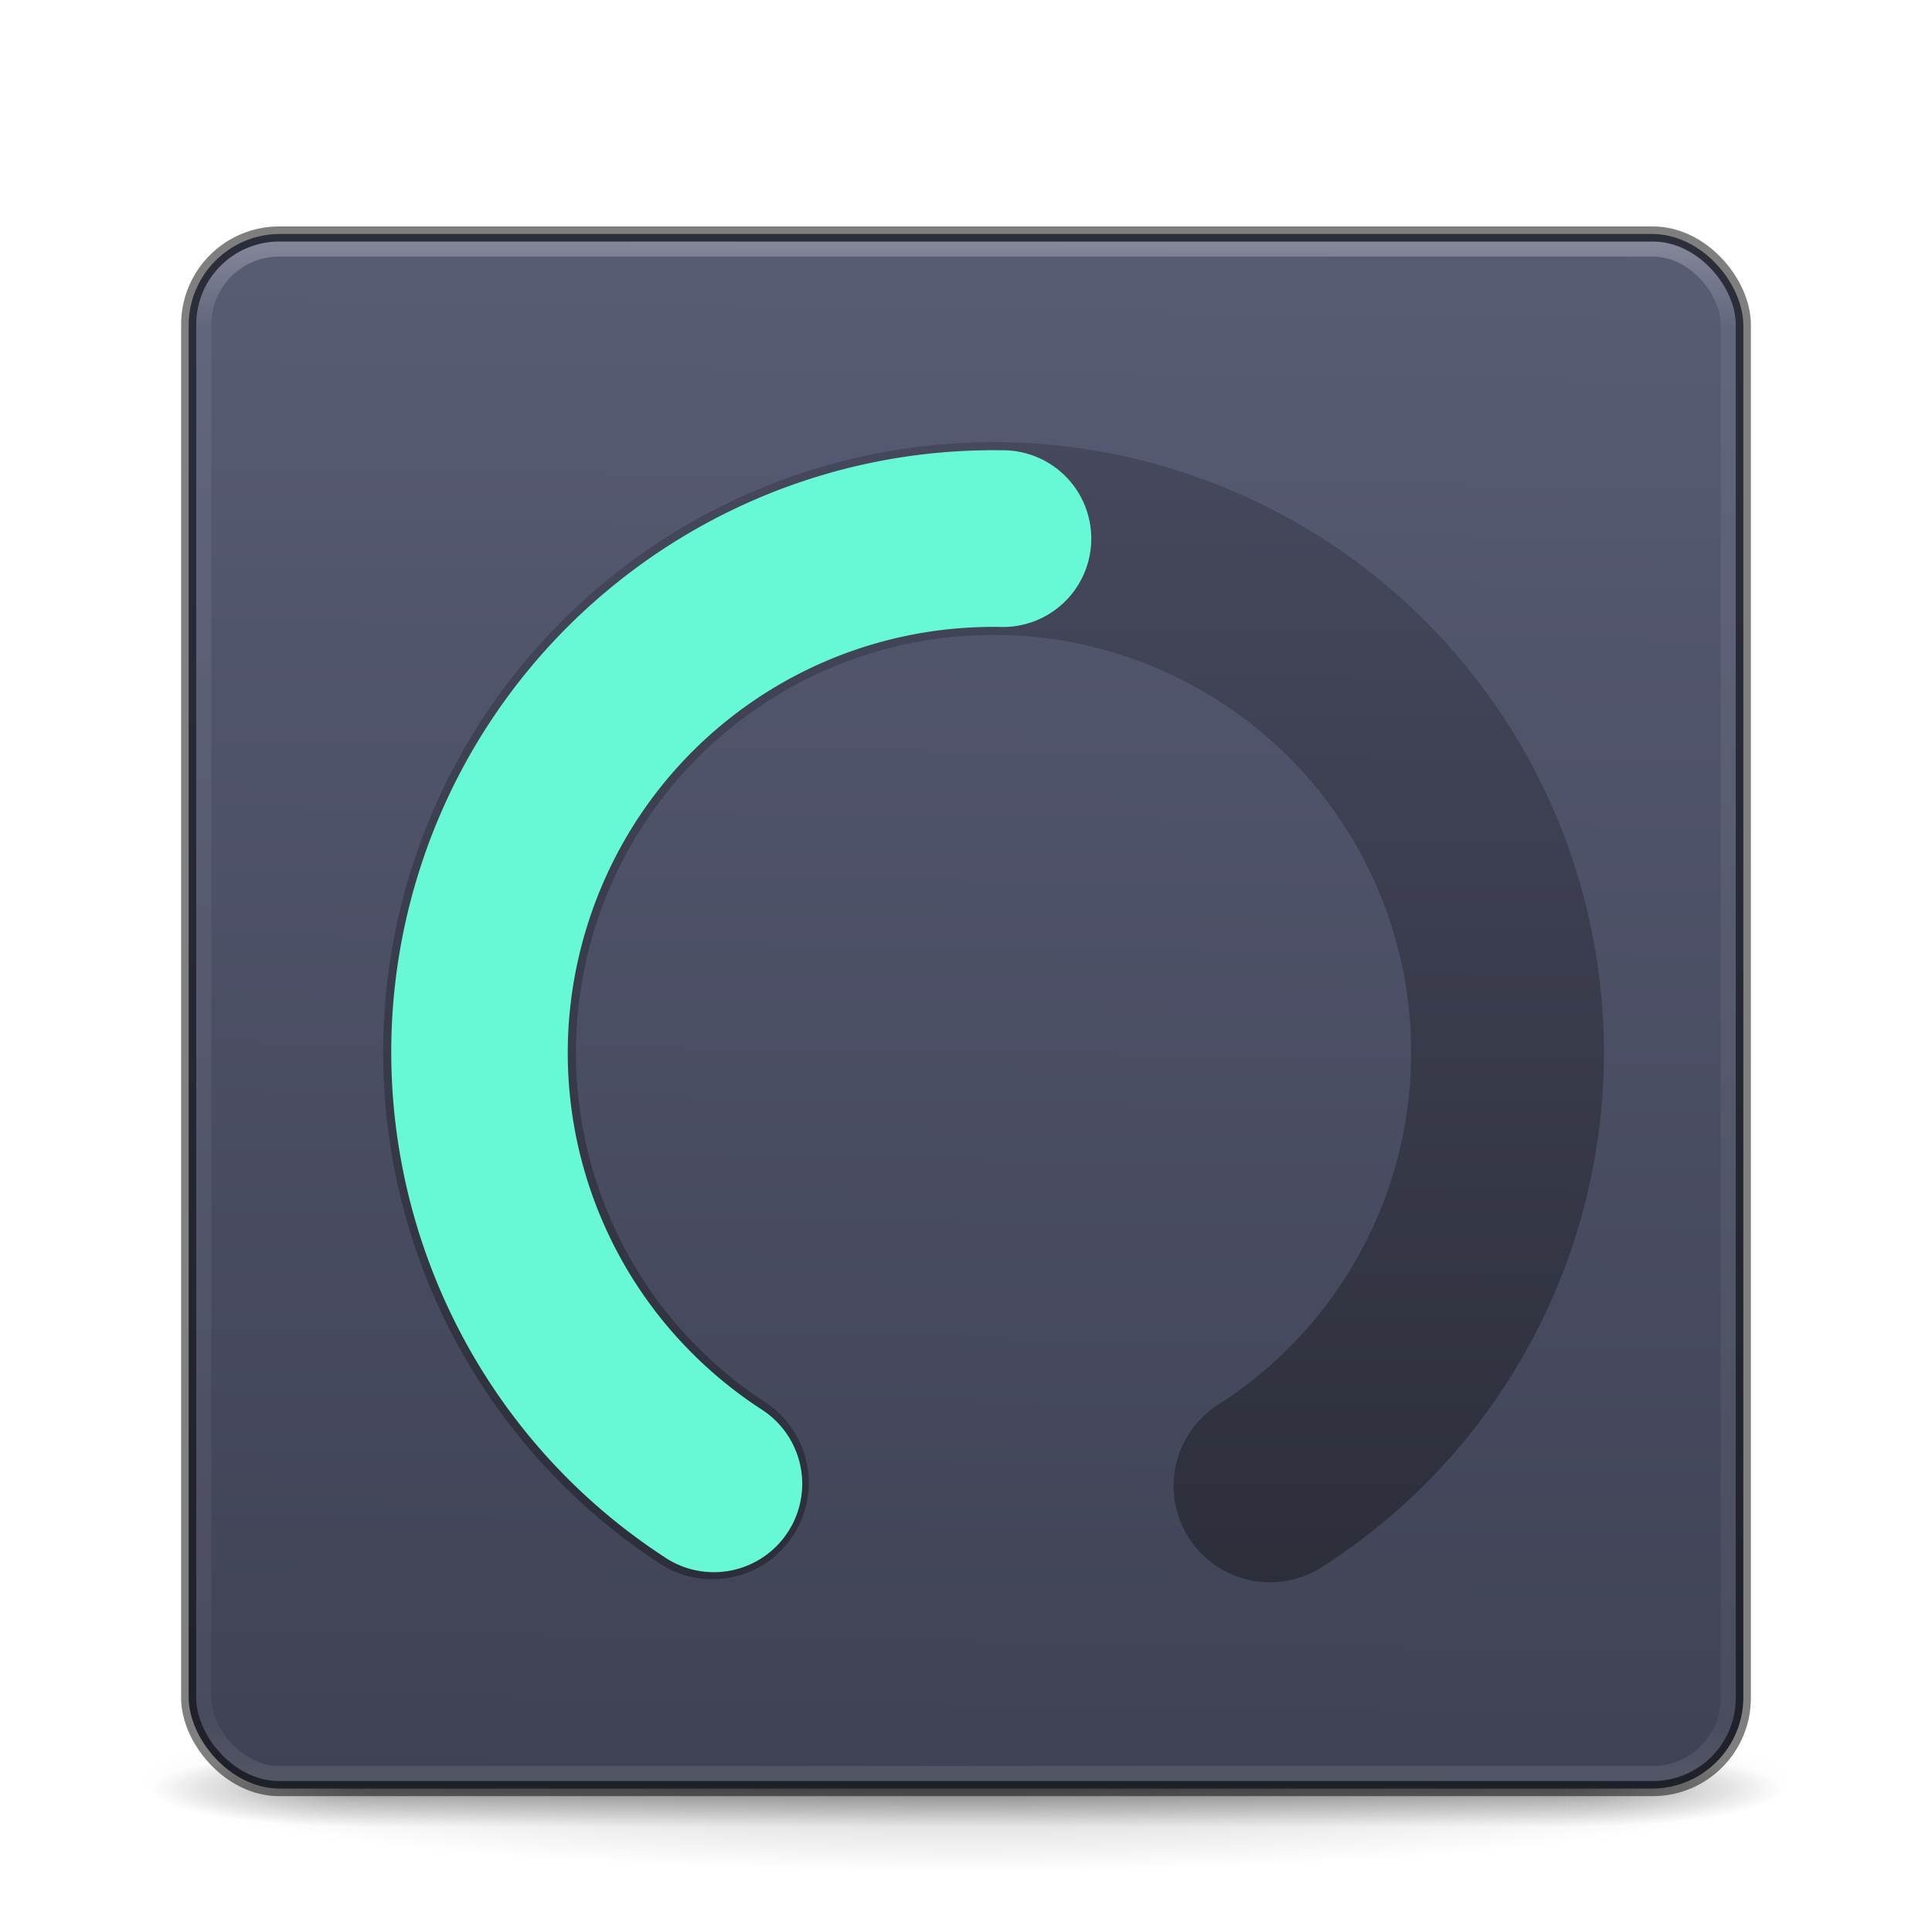 <?xml version="1.0" encoding="UTF-8" standalone="no"?>
<svg
   xmlns:dc="http://purl.org/dc/elements/1.1/"
   xmlns:cc="http://creativecommons.org/ns#"
   xmlns:rdf="http://www.w3.org/1999/02/22-rdf-syntax-ns#"
   xmlns:svg="http://www.w3.org/2000/svg"
   xmlns="http://www.w3.org/2000/svg"
   xmlns:xlink="http://www.w3.org/1999/xlink"
   xmlns:sodipodi="http://sodipodi.sourceforge.net/DTD/sodipodi-0.dtd"
   xmlns:inkscape="http://www.inkscape.org/namespaces/inkscape"
   id="svg4379"
   height="128"
   width="128"
   version="1.1"
   inkscape:version="0.91 r13725"
   sodipodi:docname="com.github.kmal-kenneth.monilet.svg">
  <sodipodi:namedview
     pagecolor="#ffffff"
     bordercolor="#666666"
     borderopacity="1"
     objecttolerance="10"
     gridtolerance="10"
     guidetolerance="10"
     inkscape:pageopacity="0"
     inkscape:pageshadow="2"
     inkscape:window-width="1366"
     inkscape:window-height="705"
     id="namedview51"
     showgrid="false"
     inkscape:zoom="2"
     inkscape:cx="-69.40874"
     inkscape:cy="39.617633"
     inkscape:window-x="0"
     inkscape:window-y="30"
     inkscape:window-maximized="1"
     inkscape:current-layer="svg4379"
     showguides="false"
     inkscape:guide-bbox="true">
    <inkscape:grid
       type="xygrid"
       id="grid4190"
       empspacing="4" />
    <inkscape:grid
       type="xygrid"
       id="grid4192"
       spacingx="0.5"
       spacingy="0.5"
       empspacing="2"
       color="#ff3fff"
       opacity="0.125"
       empcolor="#3fffff"
       empopacity="0.102" />
    <sodipodi:guide
       position="34,9"
       orientation="0,1"
       id="guide4177" />
    <sodipodi:guide
       position="30.766,113"
       orientation="0,1"
       id="guide4179" />
    <sodipodi:guide
       position="64,64"
       orientation="0,1"
       id="guide4181" />
  </sodipodi:namedview>
  <defs
     id="defs4381">
    <linearGradient
       inkscape:collect="always"
       id="linearGradient4614">
      <stop
         style="stop-color:#46495d;stop-opacity:1"
         offset="0"
         id="stop4616" />
      <stop
         style="stop-color:#2c2e3a;stop-opacity:1"
         offset="1"
         id="stop4618" />
    </linearGradient>
    <linearGradient
       inkscape:collect="always"
       id="linearGradient4606">
      <stop
         style="stop-color:#585c75;stop-opacity:1;"
         offset="0"
         id="stop4608" />
      <stop
         style="stop-color:#3f4254;stop-opacity:1"
         offset="1"
         id="stop4610" />
    </linearGradient>
    <linearGradient
       gradientTransform="matrix(0.896,0,0,-0.897,6.684,69.706)"
       gradientUnits="userSpaceOnUse"
       xlink:href="#linearGradient4113"
       id="linearGradient3149"
       y2="3.451"
       x2="76.523"
       y1="-9.023"
       x1="76.523" />
    <linearGradient
       id="linearGradient4113">
      <stop
         offset="0"
         style="stop-color:#000000;stop-opacity:1"
         id="stop4115" />
      <stop
         offset="1"
         style="stop-color:#000000;stop-opacity:0"
         id="stop4117" />
    </linearGradient>
    <linearGradient
       gradientTransform="matrix(2.73,0,0,2.73,-1.514,1.487)"
       gradientUnits="userSpaceOnUse"
       xlink:href="#linearGradient3924-776"
       id="linearGradient3159"
       y2="43"
       x2="24"
       y1="5"
       x1="24" />
    <linearGradient
       id="linearGradient3924-776">
      <stop
         offset="0"
         style="stop-color:#ffffff;stop-opacity:1"
         id="stop3124" />
      <stop
         offset="0.063"
         style="stop-color:#ffffff;stop-opacity:0.235"
         id="stop3126" />
      <stop
         offset="0.951"
         style="stop-color:#ffffff;stop-opacity:0.157"
         id="stop3128" />
      <stop
         offset="1"
         style="stop-color:#ffffff;stop-opacity:0.392"
         id="stop3130" />
    </linearGradient>
    <radialGradient
       gradientTransform="matrix(0,25.083,-30.794,0,372.817,-208.092)"
       gradientUnits="userSpaceOnUse"
       xlink:href="#linearGradient2867-449-88-871-390-598-476-591-434-148-57-177-8-3-3-6-4-8-8-8-5"
       id="radialGradient3395"
       fy="9.957"
       fx="6.2"
       r="12.672"
       cy="9.957"
       cx="6.73" />
    <linearGradient
       id="linearGradient2867-449-88-871-390-598-476-591-434-148-57-177-8-3-3-6-4-8-8-8-5">
      <stop
         offset="0"
         style="stop-color:#95a3ab;stop-opacity:1"
         id="stop3750-1-0-7-6-6-1-3-9-3" />
      <stop
         offset="0.262"
         style="stop-color:#667885;stop-opacity:1"
         id="stop3752-3-7-4-0-32-8-923-0-7" />
      <stop
         offset="0.705"
         style="stop-color:#485a6c;stop-opacity:1"
         id="stop3754-1-8-5-2-7-6-7-1-9" />
      <stop
         offset="1"
         style="stop-color:#273445;stop-opacity:1"
         id="stop3756-1-6-2-6-6-1-96-6-0" />
    </linearGradient>
    <radialGradient
       gradientTransform="matrix(2.004,0,0,1.4,27.988,-17.4)"
       gradientUnits="userSpaceOnUse"
       xlink:href="#linearGradient3688-166-749-5"
       id="radialGradient2455-1"
       fy="43.5"
       fx="4.993"
       r="2.5"
       cy="43.5"
       cx="4.993" />
    <linearGradient
       id="linearGradient3688-166-749-5">
      <stop
         offset="0"
         style="stop-color:#181818;stop-opacity:1"
         id="stop2883-0" />
      <stop
         offset="1"
         style="stop-color:#181818;stop-opacity:0"
         id="stop2885-5" />
    </linearGradient>
    <radialGradient
       gradientTransform="matrix(2.004,0,0,1.4,-20.012,-104.4)"
       gradientUnits="userSpaceOnUse"
       xlink:href="#linearGradient3688-464-309-8"
       id="radialGradient2457-5"
       fy="43.5"
       fx="4.993"
       r="2.5"
       cy="43.5"
       cx="4.993" />
    <linearGradient
       id="linearGradient3688-464-309-8">
      <stop
         offset="0"
         style="stop-color:#181818;stop-opacity:1"
         id="stop2889-9" />
      <stop
         offset="1"
         style="stop-color:#181818;stop-opacity:0"
         id="stop2891-4" />
    </linearGradient>
    <linearGradient
       gradientUnits="userSpaceOnUse"
       xlink:href="#linearGradient3702-501-757-0"
       id="linearGradient2459-7"
       y2="39.999"
       x2="25.058"
       y1="47.028"
       x1="25.058" />
    <linearGradient
       id="linearGradient3702-501-757-0">
      <stop
         offset="0"
         style="stop-color:#181818;stop-opacity:0"
         id="stop2895-0" />
      <stop
         offset="0.5"
         style="stop-color:#181818;stop-opacity:1"
         id="stop2897-2" />
      <stop
         offset="1"
         style="stop-color:#181818;stop-opacity:0"
         id="stop2899-6" />
    </linearGradient>
    <linearGradient
       id="linearGradient3811">
      <stop
         offset="0"
         style="stop-color:#000000;stop-opacity:1"
         id="stop3813" />
      <stop
         offset="1"
         style="stop-color:#000000;stop-opacity:0"
         id="stop3815" />
    </linearGradient>
    <radialGradient
       gradientTransform="matrix(1.556,0,0,0.17,70.27,102.13)"
       gradientUnits="userSpaceOnUse"
       xlink:href="#linearGradient3811"
       id="radialGradient4377"
       fy="93.468"
       fx="-4.029"
       r="35.338"
       cy="93.468"
       cx="-4.029" />
    <filter
       style="color-interpolation-filters:sRGB;"
       inkscape:label="Drop Shadow"
       id="filter4287">
      <feFlood
         flood-opacity="0.741"
         flood-color="rgb(0,0,0)"
         result="flood"
         id="feFlood4289" />
      <feComposite
         in="flood"
         in2="SourceGraphic"
         operator="out"
         result="composite1"
         id="feComposite4291" />
      <feGaussianBlur
         in="composite1"
         stdDeviation="3"
         result="blur"
         id="feGaussianBlur4293" />
      <feOffset
         dx="1"
         dy="1"
         result="offset"
         id="feOffset4295" />
      <feComposite
         in="offset"
         in2="SourceGraphic"
         operator="atop"
         result="composite2"
         id="feComposite4297" />
    </filter>
    <filter
       style="color-interpolation-filters:sRGB;"
       inkscape:label="Drop Shadow"
       id="filter4576">
      <feFlood
         flood-opacity="0.741"
         flood-color="rgb(0,0,0)"
         result="flood"
         id="feFlood4578" />
      <feComposite
         in="flood"
         in2="SourceGraphic"
         operator="out"
         result="composite1"
         id="feComposite4580" />
      <feGaussianBlur
         in="composite1"
         stdDeviation="2"
         result="blur"
         id="feGaussianBlur4582" />
      <feOffset
         dx="1.38778e-16"
         dy="1.38778e-16"
         result="offset"
         id="feOffset4584" />
      <feComposite
         in="offset"
         in2="SourceGraphic"
         operator="atop"
         result="composite2"
         id="feComposite4586" />
    </filter>
    <filter
       style="color-interpolation-filters:sRGB;"
       inkscape:label="Drop Shadow"
       id="filter4588">
      <feFlood
         flood-opacity="0.741"
         flood-color="rgb(0,0,0)"
         result="flood"
         id="feFlood4590" />
      <feComposite
         in="flood"
         in2="SourceGraphic"
         operator="out"
         result="composite1"
         id="feComposite4592" />
      <feGaussianBlur
         in="composite1"
         stdDeviation="2"
         result="blur"
         id="feGaussianBlur4594" />
      <feOffset
         dx="1.38778e-16"
         dy="1.38778e-16"
         result="offset"
         id="feOffset4596" />
      <feComposite
         in="offset"
         in2="SourceGraphic"
         operator="atop"
         result="composite2"
         id="feComposite4598" />
    </filter>
    <linearGradient
       inkscape:collect="always"
       xlink:href="#linearGradient4606"
       id="linearGradient4612"
       x1="68"
       y1="14.5"
       x2="66.5"
       y2="119"
       gradientUnits="userSpaceOnUse" />
    <linearGradient
       inkscape:collect="always"
       xlink:href="#linearGradient4614"
       id="linearGradient4620"
       x1="67.356"
       y1="26.81"
       x2="66.899"
       y2="103.676"
       gradientUnits="userSpaceOnUse" />
  </defs>
  <path
     inkscape:connector-curvature="0"
     d="M 119,118 A 55,6 0 0 1 9,118 55,6 0 1 1 119,118 Z"
     id="path3041"
     style="color:#000000;display:inline;overflow:visible;visibility:visible;opacity:0.2;fill:url(#radialGradient4377);fill-opacity:1;fill-rule:nonzero;stroke:none;stroke-width:1;marker:none;enable-background:accumulate" />
  <g
     transform="matrix(2.7,0,0,0.556,-0.8,94.889)"
     id="g2036"
     style="display:inline">
    <g
       transform="matrix(1.053,0,0,1.286,-1.263,-13.429)"
       id="g3712"
       style="opacity:0.4">
      <rect
         width="5"
         height="7"
         x="38"
         y="40"
         id="rect2801"
         style="fill:url(#radialGradient2455-1);fill-opacity:1;stroke:none" />
      <rect
         width="5"
         height="7"
         x="-10"
         y="-47"
         transform="scale(-1,-1)"
         id="rect3696"
         style="fill:url(#radialGradient2457-5);fill-opacity:1;stroke:none" />
      <rect
         width="28"
         height="7"
         x="10"
         y="40"
         id="rect3700"
         style="fill:url(#linearGradient2459-7);fill-opacity:1;stroke:none" />
    </g>
  </g>
  <rect
     width="103"
     height="103"
     rx="6.055"
     ry="6.055"
     x="12.5"
     y="15.5"
     id="rect5505-21-3"
     style="color:#000000;display:inline;overflow:visible;visibility:visible;fill:url(#linearGradient4612);fill-opacity:1;fill-rule:nonzero;stroke:none;stroke-width:1;marker:none;enable-background:accumulate" />
  <rect
     width="101"
     height="101"
     rx="5"
     ry="5"
     x="13.5"
     y="16.5"
     id="rect6741-7"
     style="opacity:0.3;fill:none;stroke:url(#linearGradient3159);stroke-width:1;stroke-linecap:round;stroke-linejoin:round;stroke-miterlimit:4;stroke-dasharray:none;stroke-dashoffset:0;stroke-opacity:1" />
  <rect
     width="103"
     height="103"
     rx="6"
     ry="6"
     x="12.5"
     y="15.5"
     id="rect5505-21-6"
     style="color:#000000;display:inline;overflow:visible;visibility:visible;opacity:0.5;fill:none;stroke:#000000;stroke-width:1;stroke-linecap:round;stroke-linejoin:round;stroke-miterlimit:4;stroke-dasharray:none;stroke-dashoffset:0;stroke-opacity:1;marker:none;enable-background:accumulate" />
  <g
     id="g4622"
     transform="matrix(0.908,0,0,0.908,5.865,8.865)">
    <path
       transform="matrix(1.106,0,0,1.106,-6.958,-8.066)"
       sodipodi:open="true"
       d="M 47.45,96.292 A 33.909,33.909 0 0 1 33.524,58.14 33.909,33.909 0 0 1 66.181,33.995 33.909,33.909 0 0 1 98.574,58.493 33.909,33.909 0 0 1 84.235,96.491"
       sodipodi:end="1.0029281"
       sodipodi:start="2.1495113"
       sodipodi:ry="33.909161"
       sodipodi:rx="33.909161"
       sodipodi:cy="67.903961"
       sodipodi:cx="65.997002"
       sodipodi:type="arc"
       id="path4194"
       style="fill:none;fill-opacity:1;stroke:url(#linearGradient4620);stroke-width:12.716;stroke-linecap:round;stroke-linejoin:round;stroke-miterlimit:4;stroke-dasharray:none;stroke-opacity:1;filter:url(#filter4588)" />
    <path
       transform="matrix(1.172,0,0,1.172,-8.387,-9.436)"
       inkscape:connector-curvature="0"
       id="path4198"
       d="M 64.035,27.754 C 47.373,27.516 32.505,38.356 27.637,54.293 22.768,70.23 29.04,87.53 42.99,96.645 a 5.501,5.501 0 1 0 6.016,-9.209 C 39.112,80.972 34.703,68.81 38.156,57.508 41.609,46.206 52.062,38.583 63.879,38.752 a 5.501,5.501 0 1 0 0.156,-10.998 z"
       style="color:#000000;font-style:normal;font-variant:normal;font-weight:normal;font-stretch:normal;font-size:medium;line-height:normal;font-family:sans-serif;text-indent:0;text-align:start;text-decoration:none;text-decoration-line:none;text-decoration-style:solid;text-decoration-color:#000000;letter-spacing:normal;word-spacing:normal;text-transform:none;direction:ltr;block-progression:tb;writing-mode:lr-tb;baseline-shift:baseline;text-anchor:start;white-space:normal;clip-rule:nonzero;display:inline;overflow:visible;visibility:visible;opacity:1;isolation:auto;mix-blend-mode:normal;color-interpolation:sRGB;color-interpolation-filters:linearRGB;solid-color:#000000;solid-opacity:1;fill:#67f8d5;fill-opacity:1;fill-rule:nonzero;stroke:none;stroke-width:11;stroke-linecap:round;stroke-linejoin:round;stroke-miterlimit:4;stroke-dasharray:none;stroke-dashoffset:0;stroke-opacity:1;filter:url(#filter4576);color-rendering:auto;image-rendering:auto;shape-rendering:auto;text-rendering:auto;enable-background:accumulate" />
  </g>
</svg>

